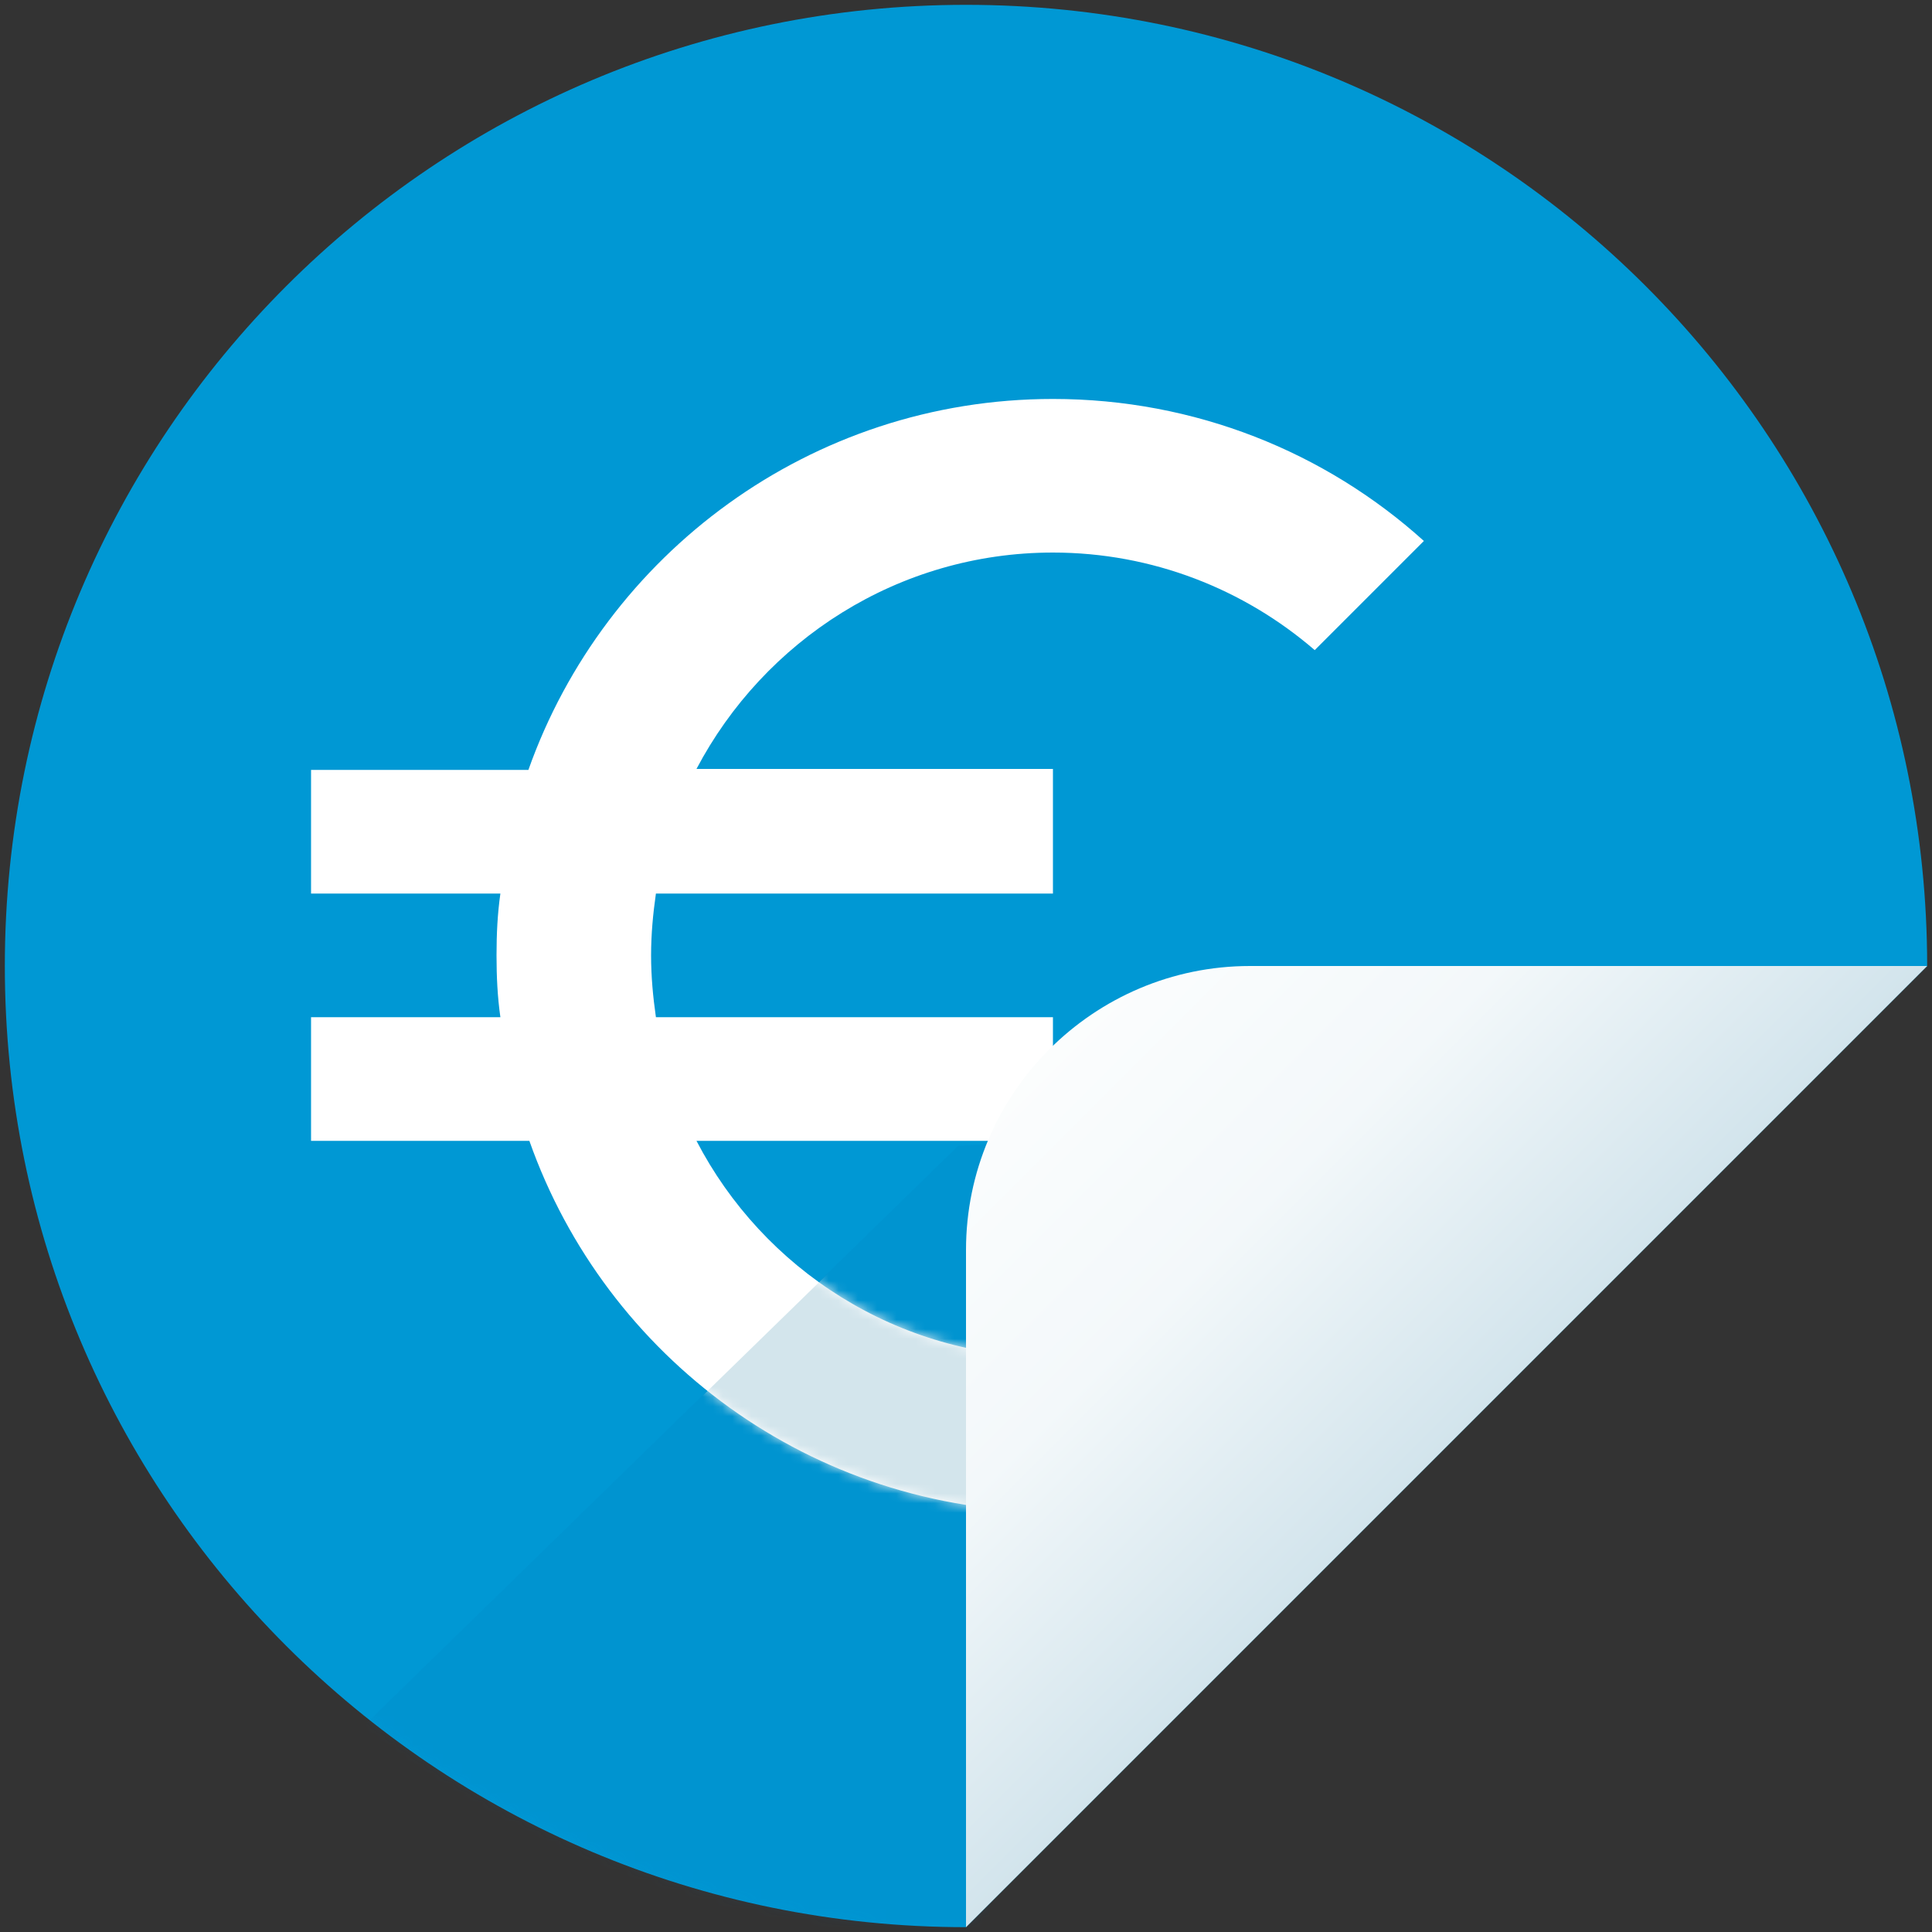 <svg xmlns="http://www.w3.org/2000/svg" id="Livello_1" enable-background="new 0 0 200 200" viewBox="0 0 200 200"><rect x="0" y="0" width="200" height="200" fill="#333333" stroke="none"/><style>.st2{fill-rule:evenodd;clip-rule:evenodd;fill:#fff}</style><path fill="#0098d4" fill-rule="evenodd" d="M100 .5c55 0 99.5 44.5 99.5 99.5L100 199.5C45 199.5.5 155 .5 100S45 .5 100 .5z" clip-rule="evenodd"/><defs><filter id="Adobe_OpacityMaskFilter" width="92.7" height="81.4" x="16.3" y="118.1" filterUnits="userSpaceOnUse"><feColorMatrix values="1 0 0 0 0 0 1 0 0 0 0 0 1 0 0 0 0 0 1 0"/></filter></defs><mask id="moneyfold_eur-f_1_" width="92.7" height="81.4" x="16.3" y="118.1" maskUnits="userSpaceOnUse"><g filter="url(#Adobe_OpacityMaskFilter)"><path id="moneyfold_eur-e_1_" d="M100 .5c55 0 99.5 44.5 99.5 99.5L100 199.5C45 199.5.5 155 .5 100S45 .5 100 .5z" class="st2"/></g></mask><path fill="#0064ac" fill-rule="evenodd" d="M109 118.1l-6.7 81.4h-86l82.9-80.9z" clip-rule="evenodd" enable-background="new" mask="url(#moneyfold_eur-f_1_)" opacity=".272"/><path d="M109 140.5c-16.1 0-30-9.1-36.9-22.4H109v-12.8H67.9c-.3-2.1-.5-4.2-.5-6.4s.2-4.3.5-6.4H109V79.6H72.1c7-13.3 20.9-22.4 36.9-22.4 10.3 0 19.8 3.8 27.1 10.1L147.4 56c-10.2-9.2-23.7-14.7-38.4-14.7-25.1 0-46.4 16.1-54.3 38.4H32.2v12.8h19.6c-.3 2.1-.4 4.2-.4 6.4s.1 4.3.4 6.4H32.2v12.8h22.6c7.9 22.4 29.2 38.4 54.3 38.4 14.8 0 28.3-5.6 38.4-14.7l-11.4-11.3c-7.3 6.2-16.7 10-27.1 10z" class="st2"/><defs><filter id="Adobe_OpacityMaskFilter_1_" width="90.5" height="81.4" x="16.3" y="118.1" filterUnits="userSpaceOnUse"><feColorMatrix values="1 0 0 0 0 0 1 0 0 0 0 0 1 0 0 0 0 0 1 0"/></filter></defs><mask id="moneyfold_eur-h_1_" width="90.5" height="81.4" x="16.3" y="118.1" maskUnits="userSpaceOnUse"><g filter="url(#Adobe_OpacityMaskFilter_1_)"><path id="moneyfold_eur-g_1_" d="M109 140.5c-16.1 0-30-9.1-36.9-22.4H109v-12.8H67.9c-.3-2.1-.5-4.2-.5-6.4s.2-4.3.5-6.4H109V79.6H72.1c7-13.3 20.9-22.4 36.9-22.4 10.3 0 19.8 3.8 27.1 10.1L147.4 56c-10.2-9.2-23.7-14.7-38.4-14.7-25.1 0-46.4 16.1-54.3 38.4H32.2v12.8h19.6c-.3 2.1-.4 4.2-.4 6.4s.1 4.3.4 6.4H32.2v12.8h22.6c7.9 22.4 29.2 38.4 54.3 38.4 14.8 0 28.3-5.6 38.4-14.7l-11.4-11.3c-7.3 6.2-16.7 10-27.1 10z" class="st2"/></g></mask><path fill="#d3e5ec" fill-rule="evenodd" d="M106.8 118.1l-4.5 81.4h-86l83.3-81.2z" clip-rule="evenodd" mask="url(#moneyfold_eur-h_1_)"/><linearGradient id="SVGID_1_" x1="1.547" x2="2.324" y1="200.453" y2="199.676" gradientTransform="matrix(64 0 0 -64 1 12929)" gradientUnits="userSpaceOnUse"><stop offset="0" stop-color="#fff"/><stop offset=".556" stop-color="#f3f8fa"/><stop offset="1" stop-color="#d2e4ec"/></linearGradient><path fill="url(#SVGID_1_)" fill-rule="evenodd" d="M129.4 100h70.1L100 199.5v-70.1c0-16.2 13.2-29.4 29.4-29.4z" clip-rule="evenodd"/></svg>